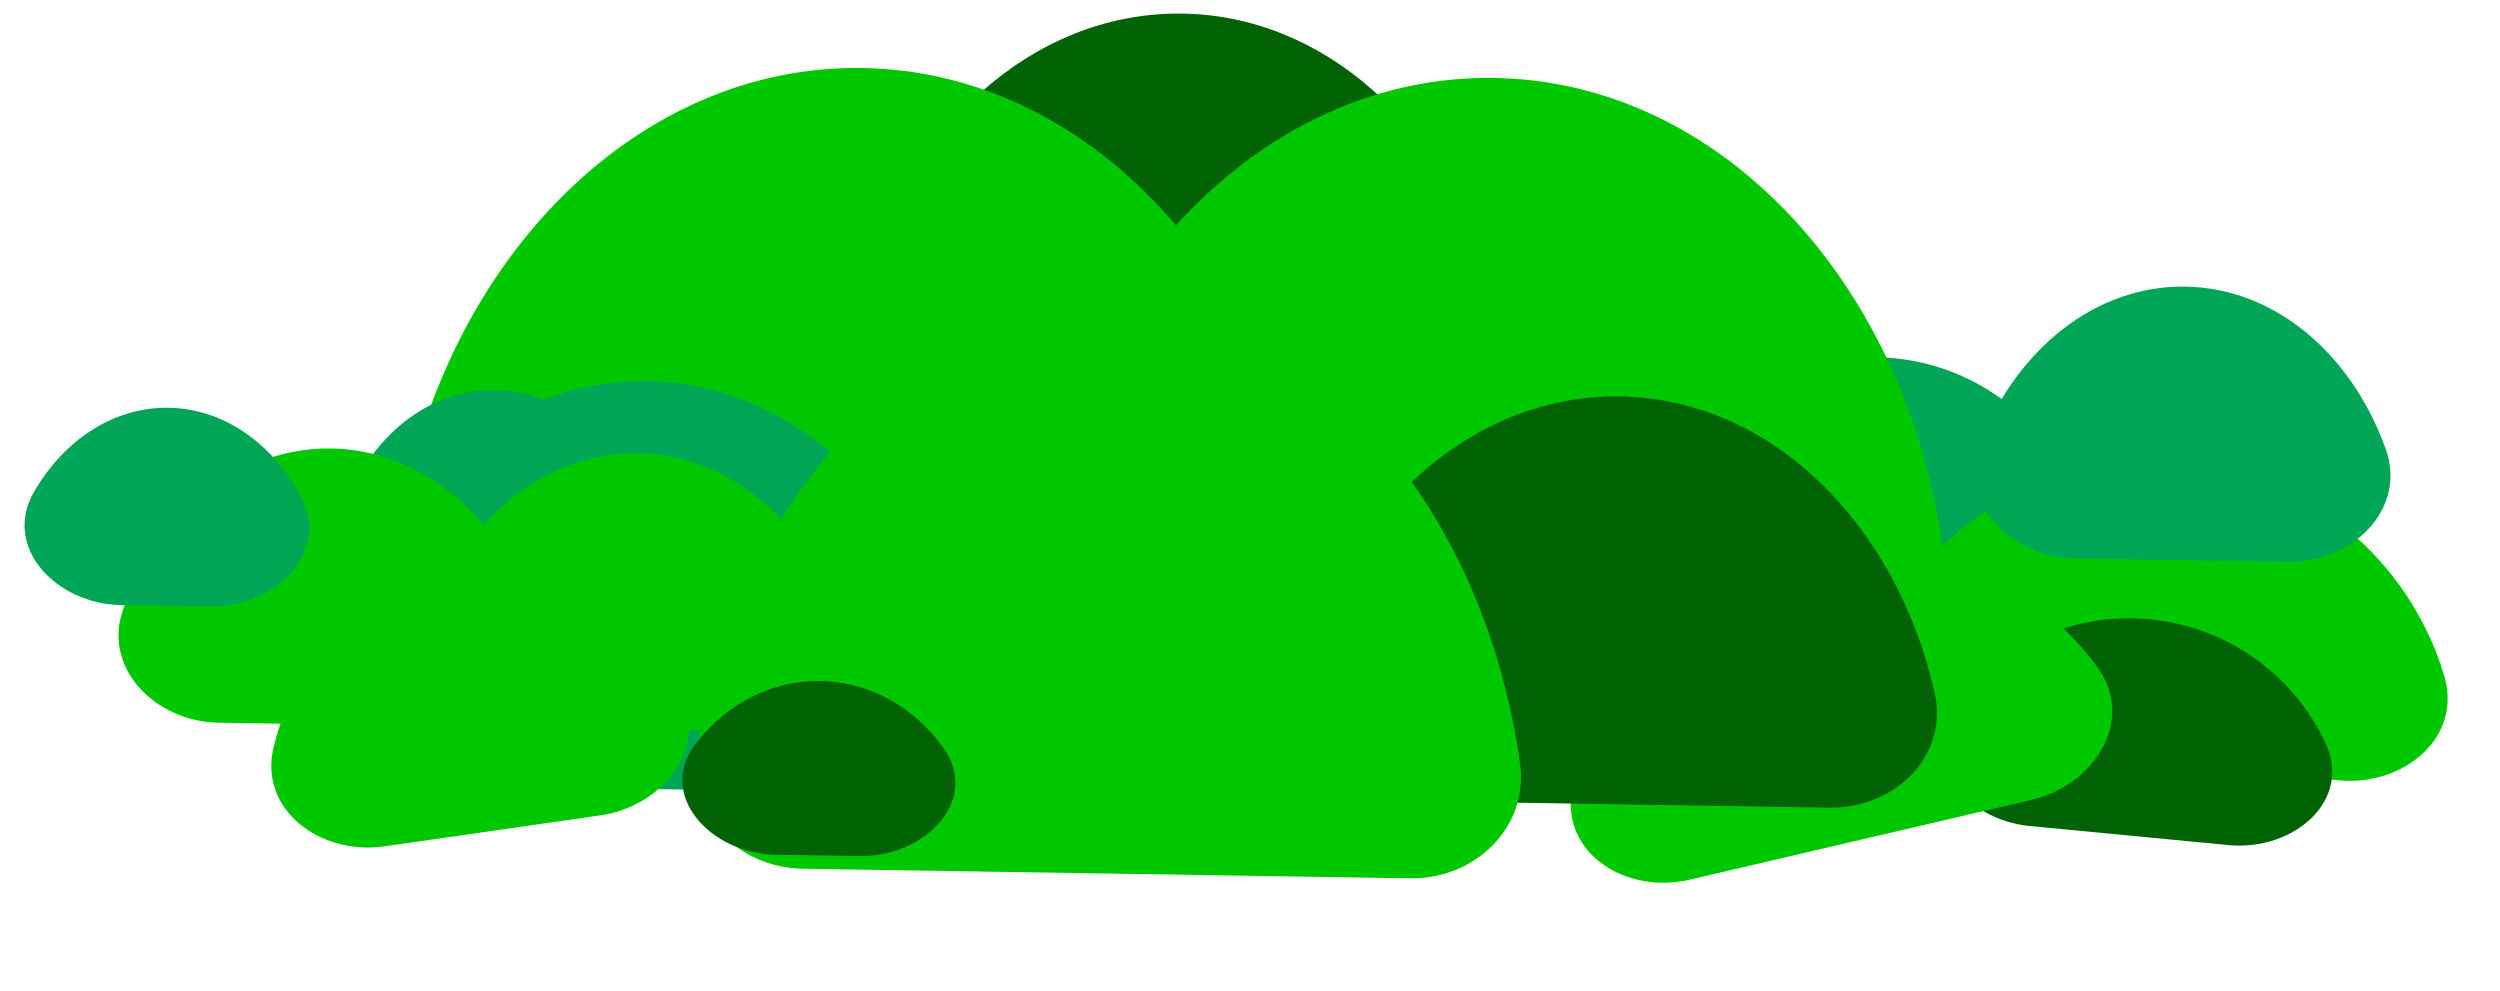 <svg width="232" height="92" viewBox="0 0 232 92" fill="none" xmlns="http://www.w3.org/2000/svg">
<path d="M164.456 52.509C158.484 51.935 153.91 46.276 157.459 41.438C161.543 35.869 168.372 32.532 175.745 33.239C183.119 33.947 189.188 38.523 192.139 44.767C194.702 50.191 189.135 54.878 183.163 54.304L164.456 52.509Z" fill="#01A556"/>
<path d="M182.761 69.122C176.788 68.549 172.232 63.047 175.018 57.733C180.162 47.919 190.882 41.683 202.592 42.807C214.302 43.931 223.641 52.092 226.824 62.706C228.548 68.452 223.028 72.987 217.056 72.414L182.761 69.122Z" fill="#00C800"/>
<path d="M135.153 63.806C129.181 63.233 124.625 57.731 127.41 52.417C132.554 42.602 143.274 36.367 154.985 37.491C166.695 38.615 176.033 46.776 179.217 57.389C180.94 63.136 175.421 67.671 169.449 67.098L135.153 63.806Z" fill="#00C800"/>
<path d="M129.632 71.015C123.66 70.442 119.086 64.779 122.648 59.951C126.715 54.438 133.492 51.137 140.808 51.839C148.124 52.541 154.15 57.071 157.094 63.258C159.672 68.675 154.105 73.364 148.133 72.791L129.632 71.015Z" fill="#01A556"/>
<path d="M188.325 76.65C182.353 76.077 177.78 70.414 181.341 65.586C185.408 60.072 192.186 56.772 199.502 57.474C206.818 58.176 212.843 62.706 215.787 68.892C218.366 74.31 212.799 78.999 206.826 78.426L188.325 76.65Z" fill="#016303"/>
<path d="M156.779 81.638C150.937 83.003 144.855 79.234 145.874 73.322C147.673 62.883 155.523 54.02 166.487 51.459C177.451 48.898 188.415 53.367 194.652 61.929C198.184 66.779 194.401 72.851 188.559 74.216L156.779 81.638Z" fill="#00C800"/>
<path d="M192.568 51.829C186.569 51.734 181.569 46.63 183.774 41.05C187.193 32.395 194.475 26.466 202.813 26.598C211.151 26.73 218.242 32.884 221.387 41.643C223.414 47.29 218.256 52.234 212.257 52.139L192.568 51.829Z" fill="#01A556"/>
<path d="M88.995 38.984C82.996 38.89 78.069 33.877 79.562 28.067C83.599 12.36 95.674 1.04 109.761 1.262C123.847 1.484 135.56 13.179 139.099 29.005C140.409 34.861 135.327 39.715 129.328 39.62L88.995 38.984Z" fill="#016303"/>
<path d="M105.691 59.469C99.692 59.375 94.806 54.398 95.904 48.499C100.35 24.621 117.943 6.907 138.68 7.234C159.417 7.561 176.443 25.821 180.135 49.827C181.046 55.757 176.006 60.578 170.007 60.484L105.691 59.469Z" fill="#00C800"/>
<path d="M47.05 58.545C41.051 58.451 36.166 53.474 37.264 47.575C41.71 23.697 59.303 5.983 80.04 6.31C100.776 6.637 117.803 24.897 121.494 48.903C122.406 54.833 117.366 59.654 111.367 59.559L47.05 58.545Z" fill="#00C800"/>
<path d="M39.46 72.895C33.461 72.801 28.534 67.788 30.035 61.979C34.064 46.38 46.066 35.144 60.065 35.365C74.063 35.585 85.705 47.195 89.241 62.912C90.558 68.766 85.475 73.621 79.476 73.526L39.46 72.895Z" fill="#01A556"/>
<path d="M129.763 74.319C123.764 74.225 118.837 69.212 120.338 63.403C124.367 47.804 136.369 36.568 150.368 36.789C164.366 37.01 176.009 48.619 179.544 64.337C180.861 70.19 175.778 75.045 169.779 74.95L129.763 74.319Z" fill="#016303"/>
<path d="M74.48 80.619C68.481 80.524 63.6 75.551 64.626 69.64C68.723 46.028 84.698 28.506 103.495 28.802C122.291 29.099 137.706 47.115 141.057 70.845C141.896 76.786 136.862 81.602 130.863 81.508L74.48 80.619Z" fill="#00C800"/>
<path d="M41.422 54.595C35.422 54.501 30.342 49.236 33.349 44.044C36.14 39.227 40.749 36.11 45.916 36.192C51.083 36.273 55.592 39.534 58.229 44.436C61.071 49.72 55.827 54.822 49.828 54.728L41.422 54.595Z" fill="#01A556"/>
<path d="M48.804 67.518C42.805 67.424 37.807 62.323 39.992 56.735C43.427 47.956 50.794 41.935 59.233 42.068C67.672 42.201 74.845 48.452 78.001 57.335C80.01 62.988 74.854 67.929 68.855 67.835L48.804 67.518Z" fill="#00C800"/>
<path d="M20.332 67.07C14.333 66.976 9.335 61.875 11.521 56.287C14.955 47.508 22.322 41.487 30.761 41.62C39.2 41.753 46.374 48.004 49.53 56.887C51.538 62.54 46.382 67.481 40.383 67.387L20.332 67.07Z" fill="#00C800"/>
<path d="M11.236 56.152C5.237 56.057 0.155 50.788 3.177 45.605C5.956 40.84 10.529 37.761 15.652 37.842C20.775 37.922 25.248 41.145 27.876 45.995C30.733 51.27 25.488 56.377 19.488 56.282L11.236 56.152Z" fill="#01A556"/>
<path d="M71.97 79.318C65.971 79.224 60.909 73.803 64.548 69.033C67.315 65.407 71.496 63.127 76.141 63.2C80.786 63.273 84.893 65.684 87.544 69.396C91.032 74.278 85.801 79.537 79.802 79.442L71.97 79.318Z" fill="#016303"/>
<path d="M35.652 78.543C29.713 79.395 23.962 75.125 25.401 69.3C27.558 60.572 33.893 53.845 42.18 52.656C50.467 51.466 58.439 56.14 62.963 63.909C65.983 69.094 61.665 74.81 55.726 75.662L35.652 78.543Z" fill="#00C800"/>
</svg>
